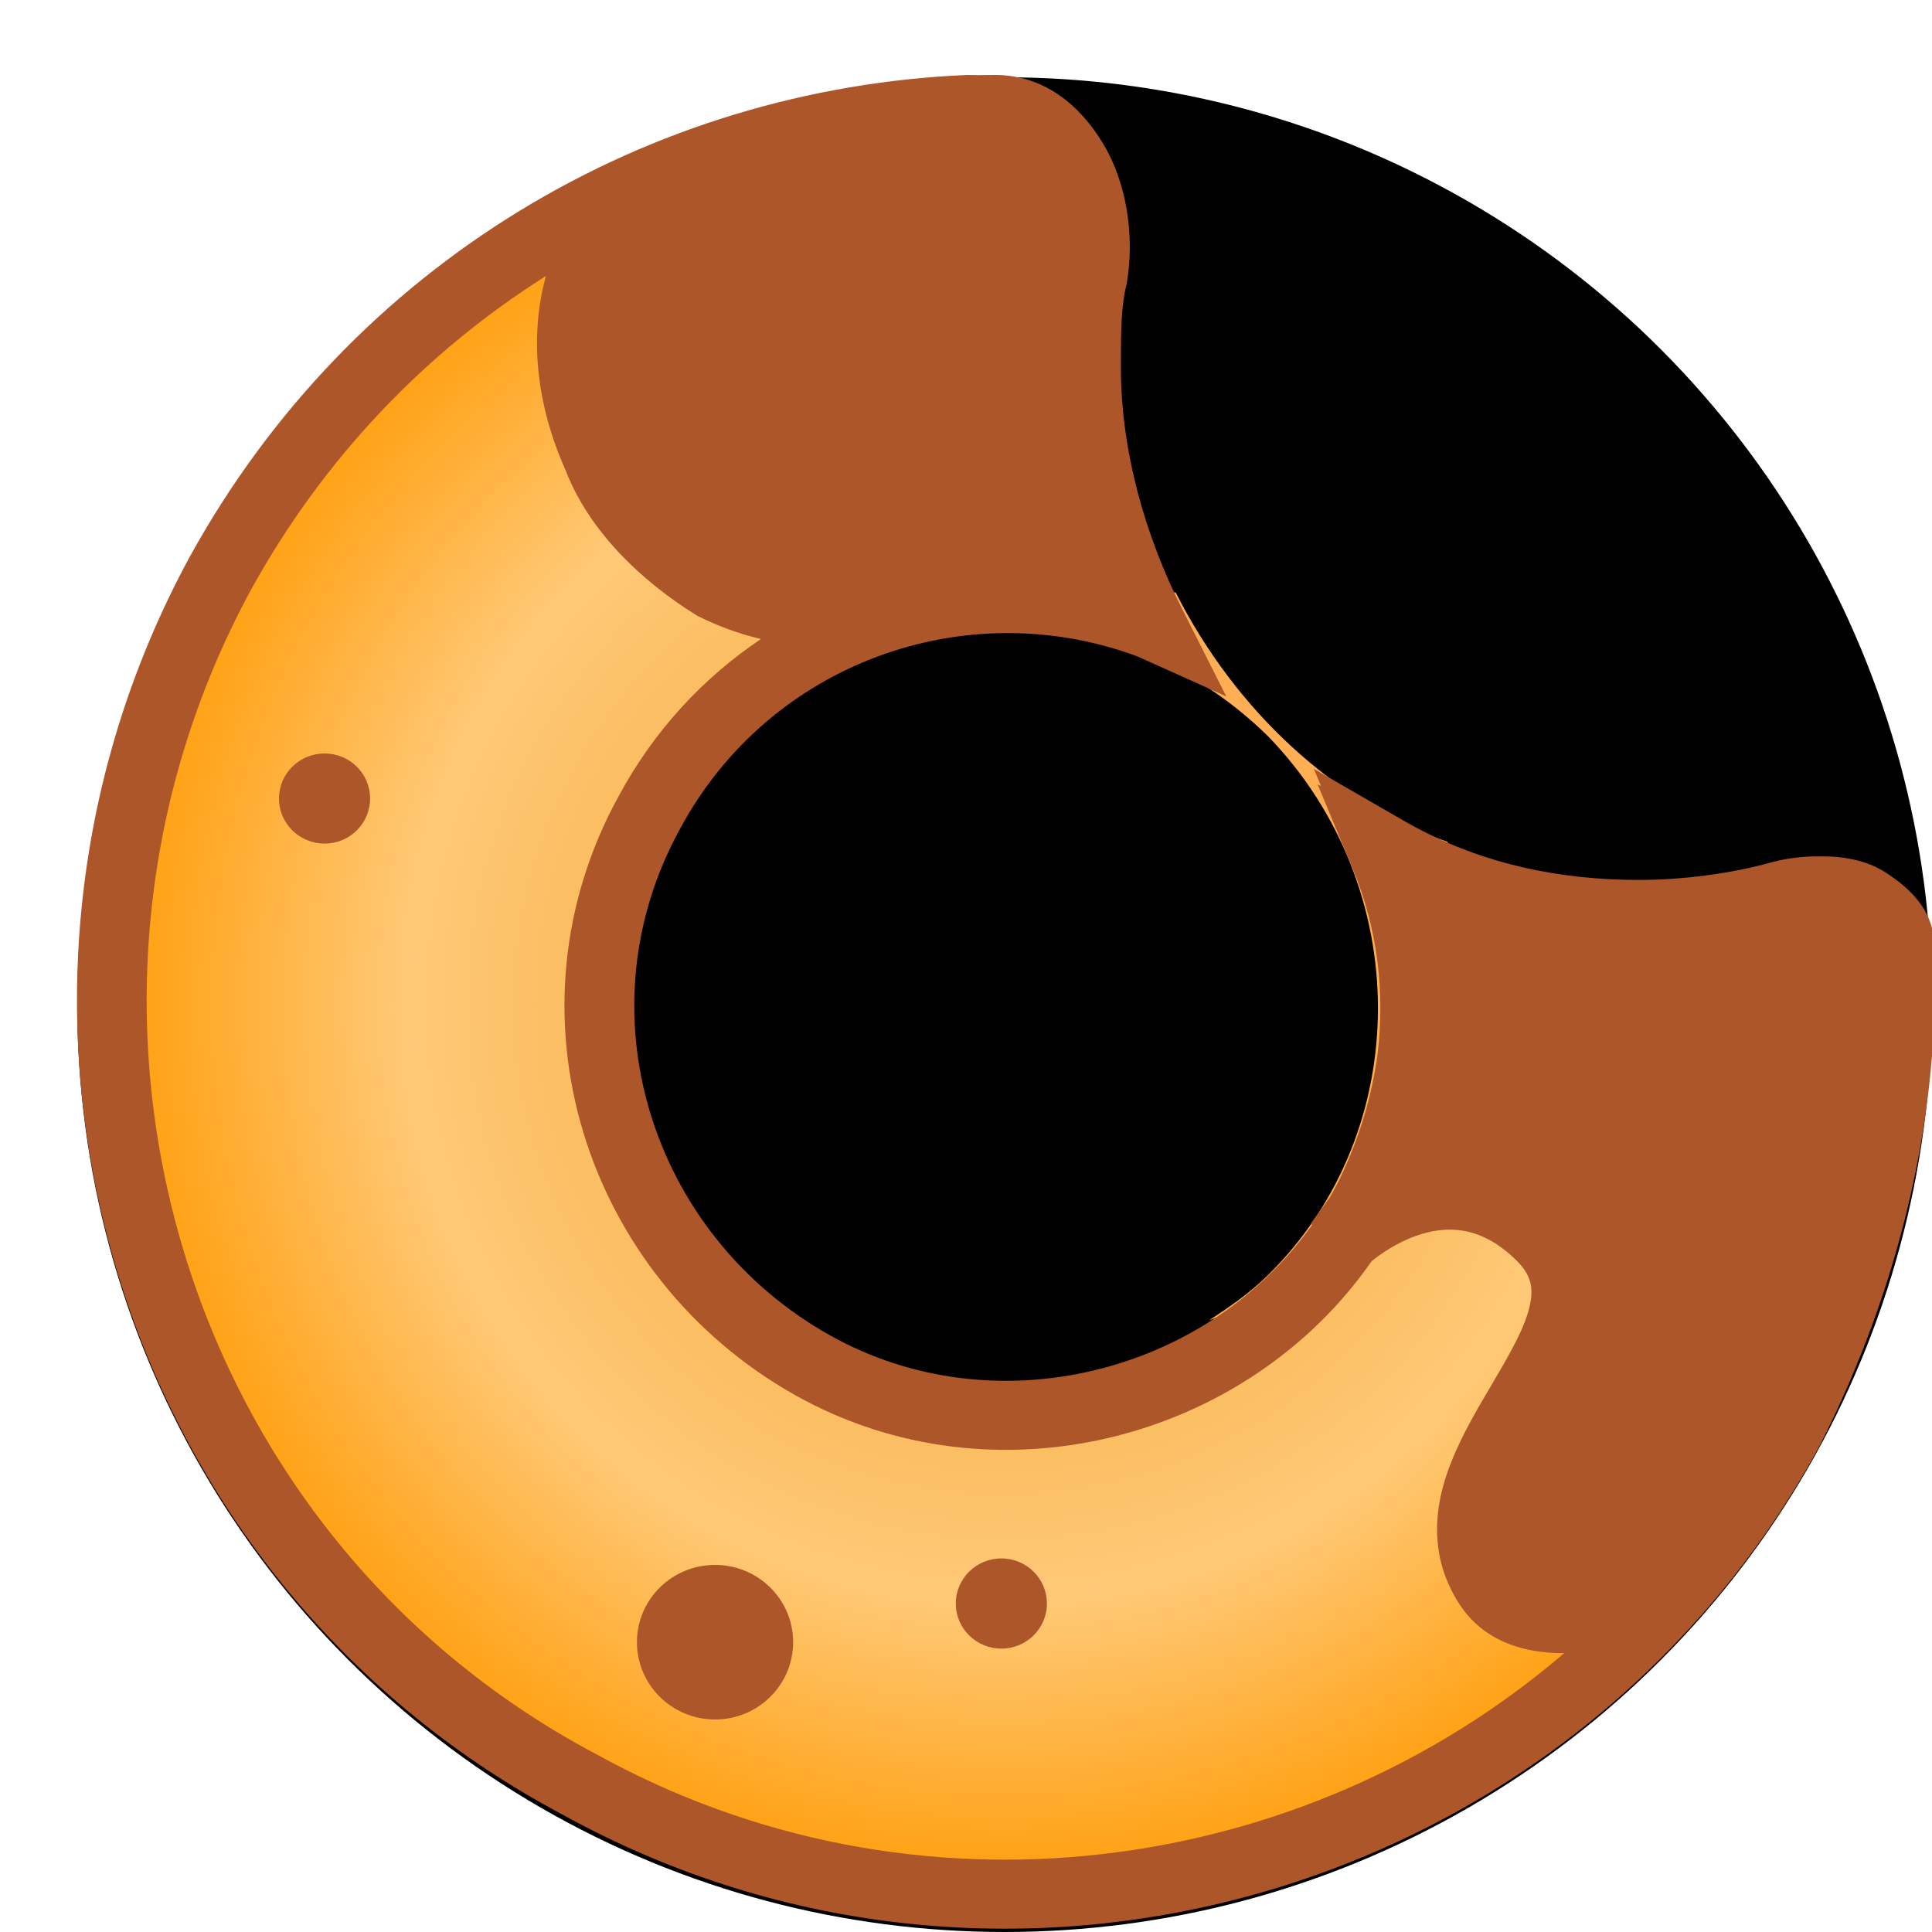 <svg width="25" height="25" viewBox="0 0 25 25" fill="none" xmlns="http://www.w3.org/2000/svg">
<circle cx="13" cy="13" r="12" fill="black"/>
<path fill-rule="evenodd" clip-rule="evenodd" d="M15.215 7.669C13.929 7.414 12.558 7.584 11.357 8.348C13.072 7.754 15.044 8.178 16.416 9.535C18.302 11.487 18.302 14.626 16.416 16.492C16.158 16.747 15.901 16.916 15.644 17.086C16.33 16.831 17.016 16.492 17.53 15.898C18.902 14.541 19.245 12.59 18.73 10.893C17.273 10.384 15.987 9.196 15.215 7.669Z" fill="#FFAE54"/>
<path d="M23.148 18.5C20.116 24.084 13.042 26.167 7.484 23.084C1.842 20.084 -0.179 13 2.853 7.417C4.874 3.75 8.579 1.584 12.537 1.417C13.042 1.417 13.463 1.667 13.716 2.167C13.969 2.667 14.137 3.334 14.053 4C14.053 4.25 14.053 4.5 14.053 4.75C14.053 5.917 14.39 7.084 14.895 8.084C12.453 7.167 9.674 8.167 8.411 10.5C6.979 13.084 7.99 16.25 10.516 17.667C13.042 19.084 16.326 18.084 17.674 15.584C18.432 14.167 18.516 12.5 17.927 11.084C18.937 11.584 20.032 11.834 21.211 11.834C21.884 11.834 22.474 11.75 23.148 11.584C23.484 11.5 23.905 11.5 24.158 11.667C24.411 11.834 24.579 12 24.579 12.25C24.663 14.334 24.158 16.5 23.148 18.5Z" fill="url(#paint0_radial_bake)"/>
<path d="M4.789 10.333C4.789 10.655 4.526 10.916 4.2 10.916C3.874 10.916 3.61 10.655 3.61 10.333C3.61 10.011 3.874 9.75 4.2 9.75C4.526 9.75 4.789 10.011 4.789 10.333Z" fill="#AC562A"/>
<path d="M12.958 21.333C13.283 21.333 13.547 21.072 13.547 20.75C13.547 20.427 13.283 20.166 12.958 20.166C12.632 20.166 12.368 20.427 12.368 20.75C12.368 21.072 12.632 21.333 12.958 21.333Z" fill="#AC562A"/>
<path d="M10.263 21.25C10.263 21.802 9.811 22.25 9.253 22.25C8.694 22.25 8.242 21.802 8.242 21.25C8.242 20.697 8.694 20.25 9.253 20.25C9.811 20.25 10.263 20.697 10.263 21.25Z" fill="#AC562A"/>
<path fill-rule="evenodd" clip-rule="evenodd" d="M12.527 0.97H12.537C12.572 0.97 12.607 0.971 12.641 0.972C12.719 0.971 12.796 0.97 12.874 0.97C13.509 0.97 13.97 1.357 14.271 1.853C14.588 2.376 14.681 3.07 14.582 3.656L14.579 3.674L14.575 3.691C14.51 3.948 14.504 4.284 14.504 4.691V4.75C14.504 5.834 14.818 6.933 15.298 7.883L15.868 9.011L14.721 8.495C12.493 7.667 9.961 8.58 8.808 10.71L8.806 10.714C7.499 13.074 8.417 15.976 10.738 17.278C12.871 18.474 15.61 17.778 16.979 15.85L16.961 15.835C17.013 15.758 17.086 15.661 17.142 15.586C17.167 15.552 17.188 15.523 17.203 15.502C17.228 15.46 17.252 15.417 17.275 15.373C17.296 15.334 17.317 15.294 17.337 15.255L17.338 15.25L17.35 15.226C17.593 14.714 17.752 14.182 17.825 13.646C17.926 12.828 17.82 12.001 17.509 11.253L17.05 10.15L17.094 10.172L17.001 9.949L18.154 10.614C19.032 11.121 19.983 11.358 21.02 11.384C21.075 11.385 21.13 11.386 21.184 11.386L21.21 11.386C21.762 11.386 22.394 11.308 22.939 11.154L22.946 11.152L22.954 11.15C23.138 11.104 23.345 11.078 23.549 11.082C23.603 11.081 23.657 11.082 23.711 11.085C23.934 11.098 24.191 11.152 24.408 11.295C24.673 11.47 25.025 11.751 25.03 12.239C25.116 14.403 24.591 16.641 23.551 18.699L23.548 18.705L23.545 18.711C20.396 24.509 13.048 26.679 7.267 23.474C1.4 20.352 -0.689 12.996 2.455 7.205L2.457 7.202C4.555 3.395 8.405 1.143 12.518 0.97L12.527 0.97ZM3.249 7.629C4.193 5.918 5.517 4.547 7.065 3.571C7.059 3.594 7.052 3.618 7.046 3.641C6.851 4.417 6.953 5.265 7.319 6.086C7.622 6.871 8.296 7.518 9.013 7.962L9.032 7.973L9.051 7.982C9.291 8.101 9.557 8.2 9.847 8.269C9.104 8.767 8.468 9.448 8.014 10.287C6.46 13.093 7.563 16.523 10.293 18.055C12.861 19.494 16.132 18.644 17.749 16.319C17.773 16.3 17.801 16.278 17.833 16.255C17.956 16.166 18.127 16.062 18.322 15.992C18.516 15.923 18.723 15.891 18.931 15.925C19.135 15.96 19.373 16.062 19.628 16.315C19.735 16.421 19.781 16.514 19.802 16.595C19.823 16.678 19.823 16.779 19.793 16.907C19.728 17.184 19.55 17.498 19.313 17.899L19.289 17.941C19.074 18.304 18.82 18.735 18.689 19.179C18.546 19.664 18.538 20.204 18.87 20.735C19.198 21.258 19.754 21.396 20.242 21.391C16.84 24.305 11.834 24.984 7.705 22.693L7.698 22.69C2.284 19.811 0.332 13.003 3.249 7.629Z" fill="#AC562A"/>
<defs>
<radialGradient id="paint0_radial_bake" cx="0" cy="0" r="1" gradientUnits="userSpaceOnUse" gradientTransform="translate(12.989 12.983) rotate(90) scale(11.982 11.986)">
<stop offset="0.334" stop-color="#F7B450"/>
<stop offset="0.648" stop-color="#FFC977"/>
<stop offset="1" stop-color="#FF9900"/>
</radialGradient>
</defs>
</svg>
